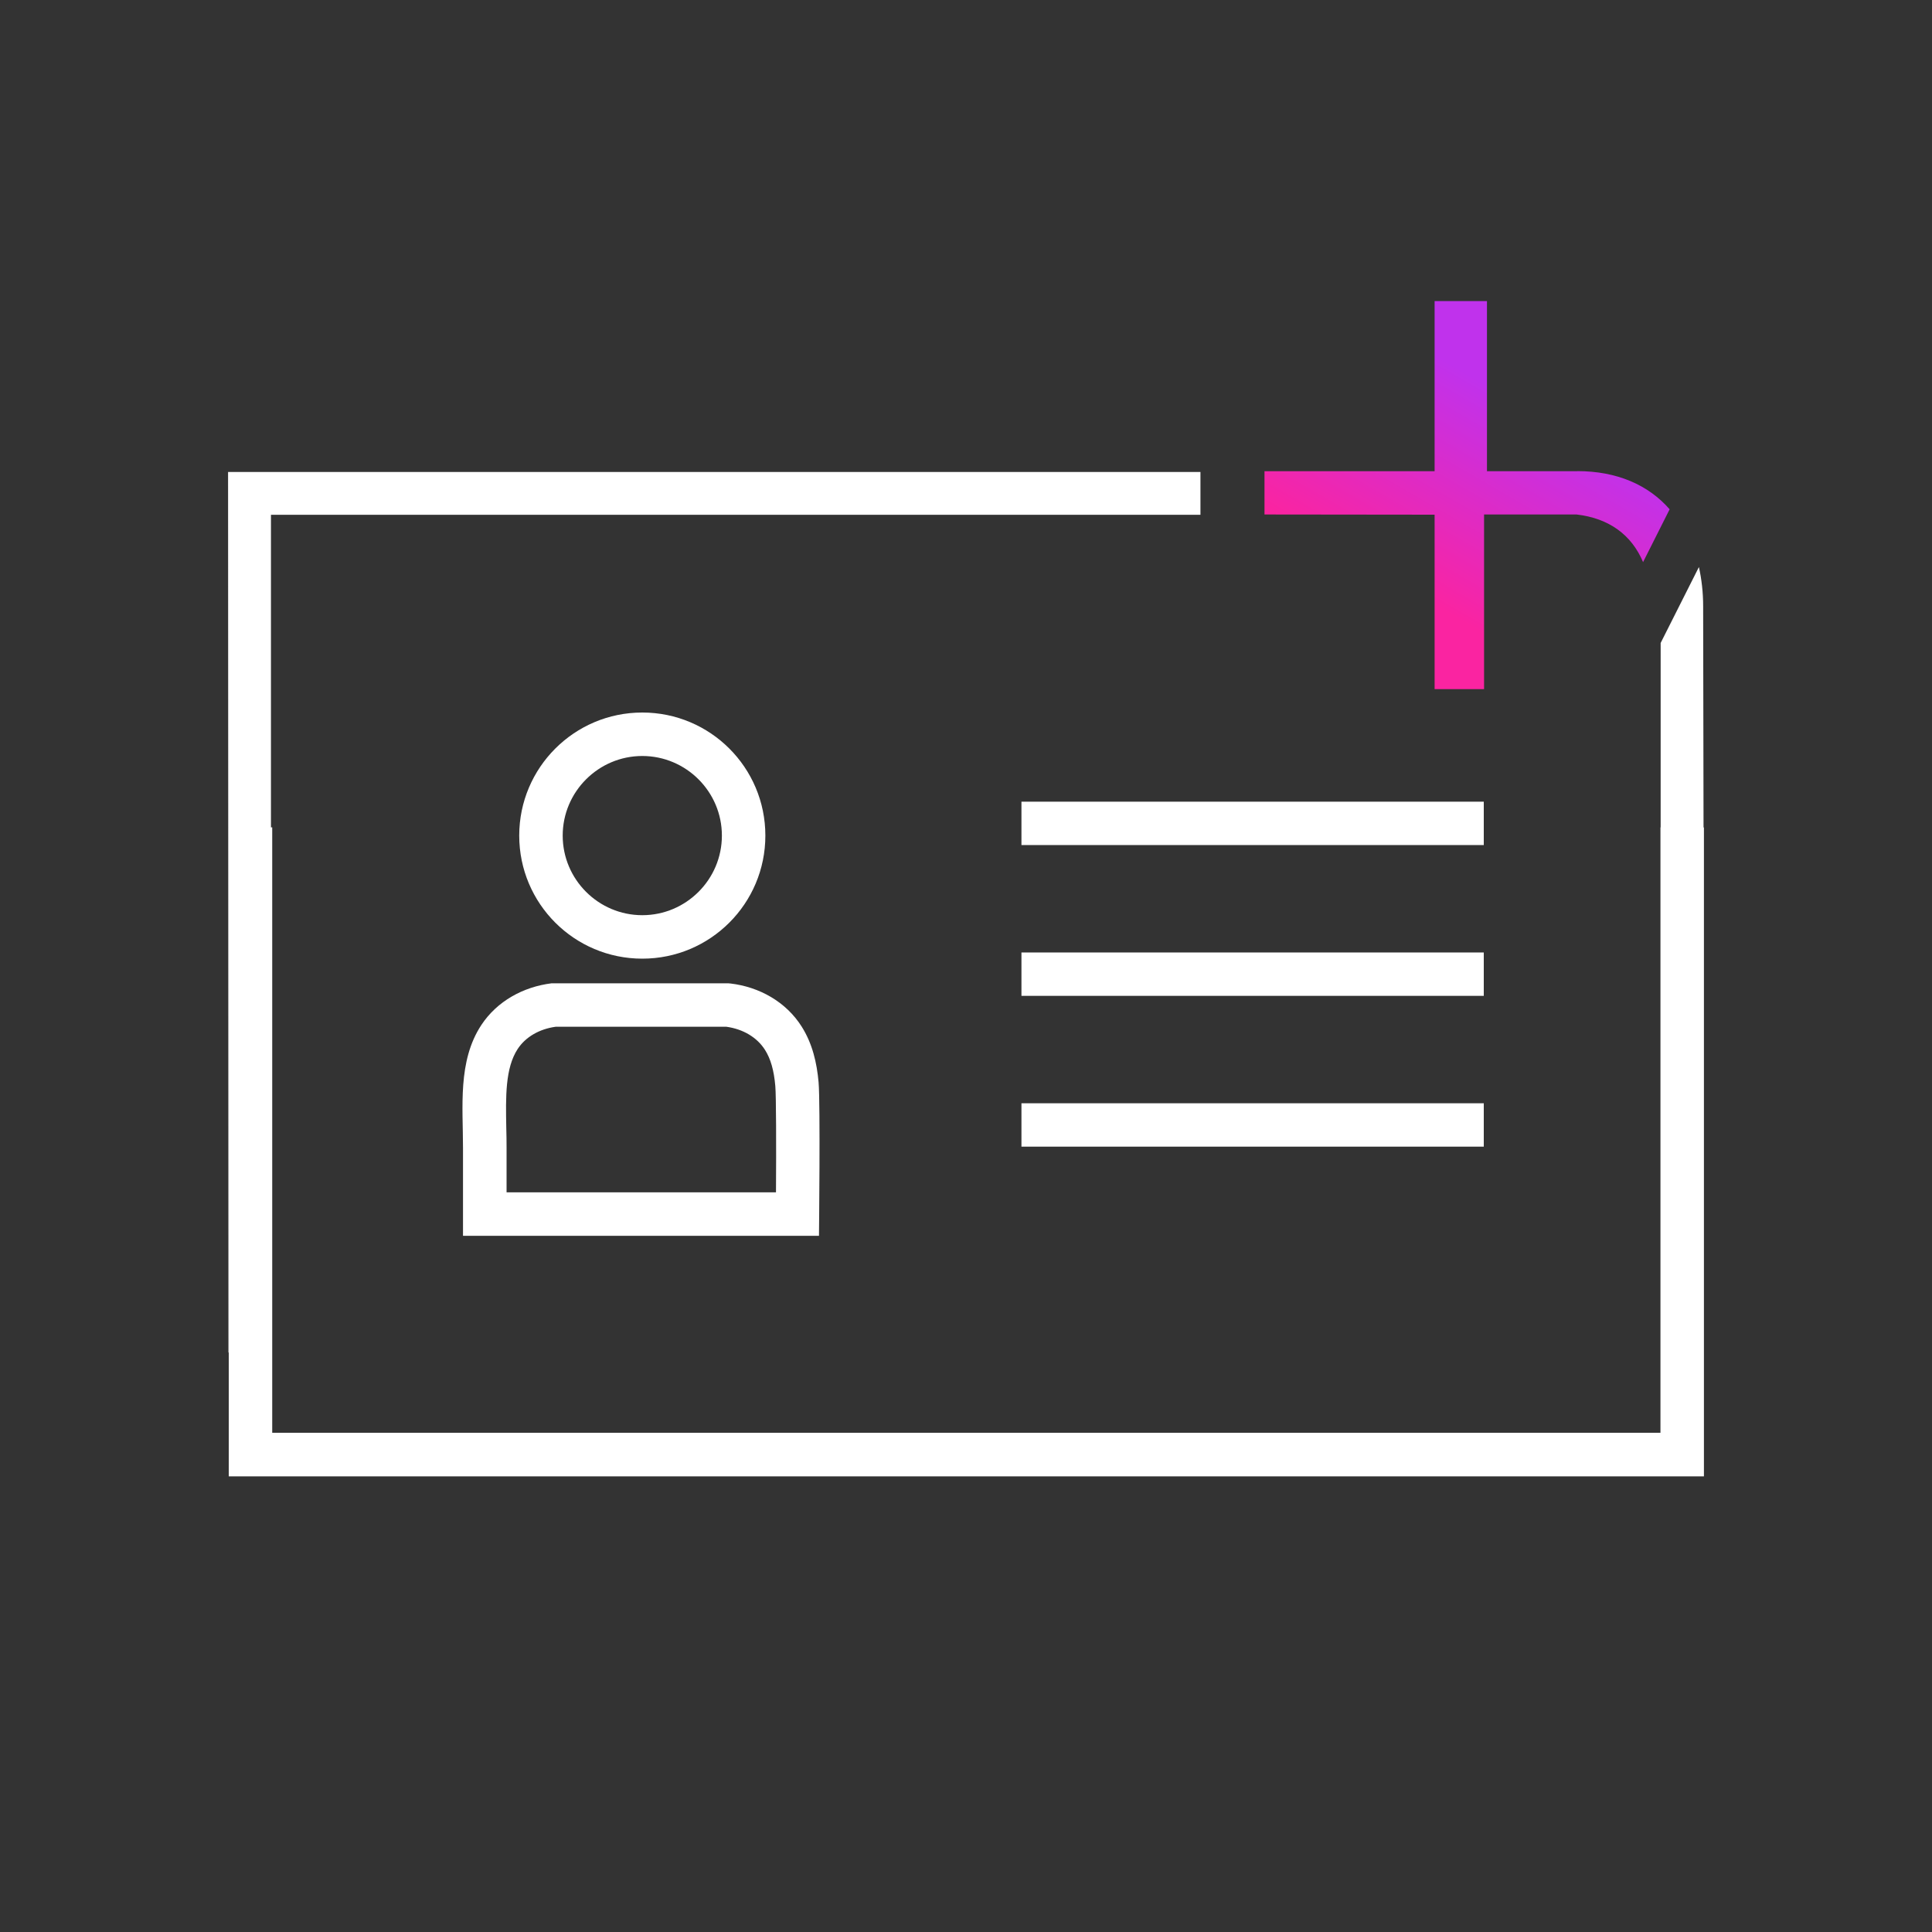 <?xml version="1.0" encoding="UTF-8"?><svg id="Layer_1" xmlns="http://www.w3.org/2000/svg" xmlns:xlink="http://www.w3.org/1999/xlink" viewBox="0 0 200 200"><rect x="0" y="0" width="200" height="200" fill="#333333" stroke="none"/><defs><style>.cls-1{fill:url(#linear-gradient);}.cls-2{fill:#fff;}</style><linearGradient id="linear-gradient" x1="142.27" y1="67.74" x2="161.02" y2="35.26" gradientTransform="matrix(1, 0, 0, 1, 0, 0)" gradientUnits="userSpaceOnUse"><stop offset=".2" stop-color="#fa24a1"/><stop offset=".8" stop-color="#c032ec"/></linearGradient></defs><path class="cls-1" d="M163.29,48.78h-9.36V31.17h-5.42v17.61h-17.61v4.48l17.61,.02v18.06h5.12v-18.08h9.58c3.35,.39,5.69,2.1,6.88,4.93l2.52-5.01,.23-.46c-2.21-2.53-5.47-3.95-9.55-3.95Z"/><g><rect class="cls-2" x="105.74" y="98.6" width="47.86" height="4.49"/><rect class="cls-2" x="105.74" y="114.21" width="47.86" height="4.49"/><rect class="cls-2" x="105.74" y="82.99" width="47.86" height="4.49"/></g><g><path class="cls-2" d="M75.2,106.29c1.73,.24,3.17,1.1,3.99,2.39,.59,.93,.93,2.12,1.07,3.75,.09,1.06,.1,6.17,.07,11h-27.89v-4.6c0-.69-.01-1.39-.03-2.1-.06-3.17-.12-6.16,1.18-8.14,.81-1.24,2.24-2.07,3.93-2.3h17.69m.27-4.5h-18.37c-2.93,.36-5.65,1.84-7.29,4.33-2.45,3.73-1.89,8.47-1.89,12.71v9.1h36.85s.15-13.64-.04-15.89c-.18-2.03-.64-4-1.74-5.75-1.62-2.58-4.4-4.13-7.39-4.48h-.13Z"/><path class="cls-2" d="M66.49,78.26c4.54,0,8.24,3.7,8.24,8.24s-3.7,8.24-8.24,8.24-8.24-3.7-8.24-8.24,3.7-8.24,8.24-8.24m0-4.5c-7.03,0-12.74,5.7-12.74,12.74s5.7,12.74,12.74,12.74,12.74-5.7,12.74-12.74-5.7-12.74-12.74-12.74h0Z"/></g><path class="cls-2" d="M176.35,85.66l-.04-22.44v-.44c0-1.46-.16-2.82-.44-4.08l-3.96,7.86v19.09h-.02v62.67H28.18v-62.67h-.13V53.29H124.27v-4.43H23.61l.04,91.16,.03-.02v12.83H176.39V85.66h-.04Z"/></svg>